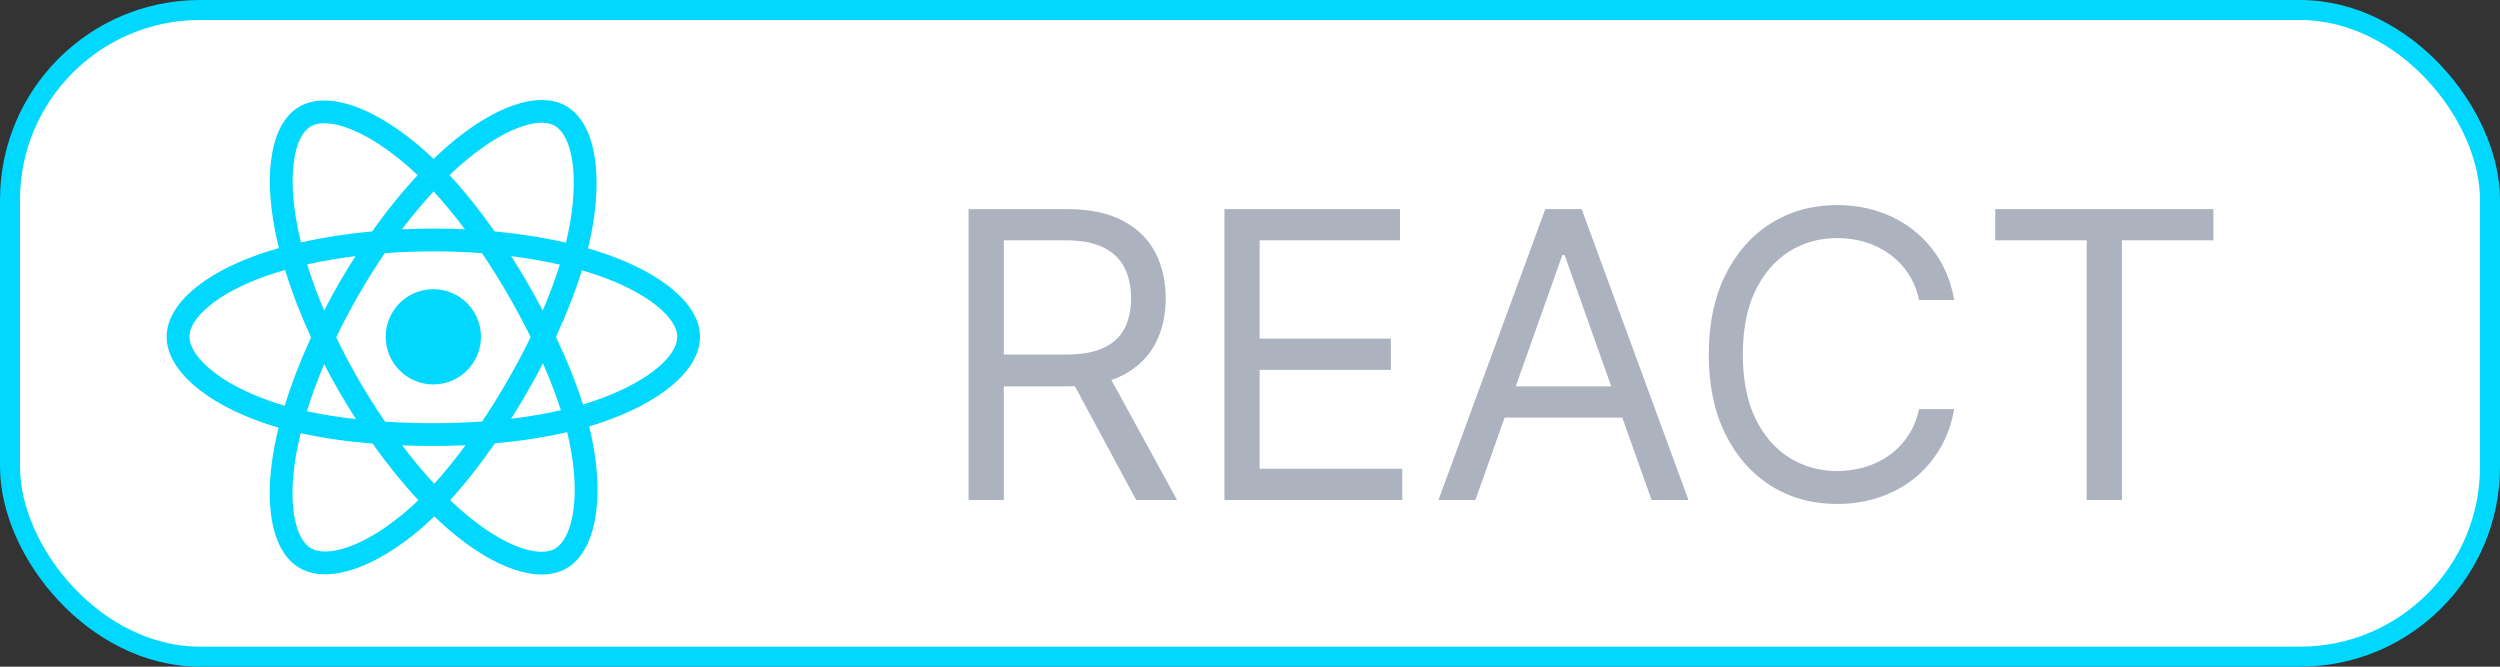<svg width="75" height="20" viewBox="0 0 75 20" fill="none" xmlns="http://www.w3.org/2000/svg">
<rect x="0" y="0" width="75" height="20" fill="#333333" stroke="none"/>
<rect x="0.3" y="0.3" width="74.4" height="19.4" rx="5.7" fill="white" stroke="#00D8FF" stroke-width="0.6"/>
<path d="M18.155 7.614C17.985 7.556 17.813 7.501 17.64 7.452C17.669 7.333 17.696 7.216 17.72 7.1C18.11 5.208 17.855 3.683 16.984 3.181C16.149 2.7 14.784 3.202 13.406 4.401C13.27 4.52 13.137 4.642 13.007 4.767C12.921 4.684 12.832 4.602 12.742 4.522C11.297 3.239 9.849 2.699 8.98 3.202C8.146 3.685 7.899 5.118 8.25 6.912C8.285 7.089 8.324 7.266 8.368 7.442C8.163 7.5 7.965 7.562 7.776 7.628C6.082 8.219 5 9.144 5 10.104C5 11.096 6.161 12.09 7.926 12.693C8.069 12.742 8.213 12.787 8.358 12.829C8.311 13.018 8.269 13.208 8.233 13.4C7.898 15.162 8.159 16.562 8.991 17.041C9.85 17.537 11.292 17.028 12.696 15.801C12.809 15.701 12.921 15.598 13.03 15.493C13.17 15.628 13.314 15.76 13.462 15.887C14.822 17.058 16.165 17.53 16.996 17.049C17.854 16.552 18.133 15.049 17.771 13.22C17.742 13.077 17.71 12.934 17.675 12.792C17.776 12.762 17.875 12.731 17.972 12.699C19.807 12.092 21 11.109 21 10.104C21 9.141 19.883 8.209 18.155 7.614ZM17.757 12.05C17.67 12.079 17.58 12.107 17.489 12.135C17.286 11.493 17.013 10.812 16.678 10.108C16.998 9.42 17.26 8.747 17.457 8.11C17.621 8.158 17.78 8.208 17.933 8.26C19.413 8.77 20.317 9.524 20.317 10.104C20.317 10.723 19.341 11.526 17.757 12.05ZM17.1 13.353C17.26 14.161 17.283 14.893 17.177 15.464C17.082 15.978 16.89 16.32 16.653 16.458C16.149 16.75 15.071 16.37 13.908 15.369C13.77 15.251 13.636 15.129 13.505 15.002C13.956 14.509 14.407 13.936 14.847 13.3C15.62 13.231 16.351 13.119 17.014 12.966C17.046 13.097 17.075 13.226 17.1 13.353ZM10.455 16.407C9.962 16.581 9.57 16.586 9.333 16.449C8.828 16.158 8.618 15.035 8.904 13.527C8.938 13.349 8.977 13.172 9.021 12.996C9.676 13.141 10.402 13.245 11.177 13.308C11.62 13.931 12.084 14.504 12.551 15.005C12.451 15.101 12.35 15.195 12.246 15.286C11.625 15.829 11.003 16.214 10.455 16.407ZM8.147 12.047C7.367 11.78 6.722 11.433 6.281 11.055C5.884 10.715 5.684 10.378 5.684 10.104C5.684 9.522 6.552 8.778 8.001 8.273C8.177 8.212 8.361 8.154 8.552 8.1C8.752 8.751 9.014 9.432 9.331 10.121C9.01 10.82 8.744 11.511 8.542 12.17C8.409 12.132 8.277 12.091 8.147 12.047ZM8.921 6.78C8.62 5.244 8.819 4.085 9.322 3.794C9.857 3.484 11.041 3.926 12.289 5.033C12.37 5.106 12.45 5.18 12.529 5.255C12.064 5.754 11.604 6.322 11.166 6.942C10.413 7.011 9.693 7.123 9.03 7.273C8.99 7.11 8.953 6.946 8.921 6.78ZM15.822 8.485C15.666 8.214 15.504 7.948 15.336 7.684C15.846 7.749 16.335 7.835 16.795 7.939C16.657 8.381 16.485 8.844 16.282 9.317C16.135 9.037 15.981 8.759 15.822 8.485ZM13.008 5.743C13.323 6.085 13.639 6.466 13.949 6.88C13.319 6.85 12.688 6.85 12.058 6.88C12.369 6.47 12.688 6.089 13.008 5.743ZM10.175 8.489C10.018 8.762 9.868 9.037 9.723 9.317C9.524 8.845 9.354 8.38 9.215 7.932C9.672 7.83 10.158 7.747 10.666 7.683C10.496 7.948 10.332 8.217 10.175 8.489ZM10.68 12.574C10.156 12.515 9.662 12.436 9.206 12.337C9.347 11.881 9.521 11.406 9.724 10.924C9.869 11.204 10.02 11.48 10.178 11.752C10.34 12.032 10.508 12.306 10.68 12.574ZM13.027 14.513C12.703 14.164 12.379 13.777 12.064 13.361C12.37 13.373 12.683 13.379 13 13.379C13.326 13.379 13.649 13.372 13.966 13.358C13.654 13.781 13.34 14.168 13.027 14.513ZM16.289 10.9C16.503 11.387 16.683 11.859 16.826 12.307C16.362 12.413 15.861 12.498 15.334 12.562C15.503 12.293 15.667 12.022 15.825 11.748C15.986 11.468 16.141 11.186 16.289 10.9ZM15.233 11.406C14.99 11.827 14.735 12.24 14.465 12.644C13.978 12.679 13.489 12.696 13 12.696C12.502 12.696 12.018 12.68 11.551 12.65C11.275 12.247 11.014 11.833 10.769 11.41C10.525 10.989 10.298 10.559 10.087 10.121C10.297 9.682 10.524 9.252 10.767 8.831L10.767 8.831C11.01 8.409 11.269 7.997 11.543 7.596C12.019 7.56 12.507 7.541 13 7.541C13.495 7.541 13.984 7.56 14.46 7.596C14.731 7.997 14.988 8.408 15.231 8.827C15.474 9.247 15.704 9.676 15.92 10.111C15.707 10.551 15.477 10.983 15.233 11.406ZM16.643 3.773C17.179 4.082 17.387 5.328 17.05 6.962C17.029 7.067 17.005 7.173 16.978 7.28C16.315 7.127 15.594 7.013 14.839 6.942C14.399 6.316 13.944 5.747 13.487 5.254C13.606 5.139 13.729 5.026 13.855 4.917C15.036 3.889 16.14 3.483 16.643 3.773ZM13 8.675C13.789 8.675 14.429 9.315 14.429 10.104C14.429 10.893 13.789 11.533 13 11.533C12.211 11.533 11.571 10.893 11.571 10.104C11.571 9.315 12.211 8.675 13 8.675Z" fill="#00D8FF"/>
<path d="M29.057 15V6.273H32.006C32.688 6.273 33.247 6.389 33.685 6.622C34.122 6.852 34.446 7.169 34.656 7.572C34.867 7.976 34.972 8.435 34.972 8.949C34.972 9.463 34.867 9.919 34.656 10.317C34.446 10.714 34.124 11.027 33.689 11.254C33.254 11.479 32.699 11.591 32.023 11.591H29.636V10.636H31.989C32.455 10.636 32.83 10.568 33.114 10.432C33.401 10.296 33.608 10.102 33.736 9.852C33.867 9.599 33.932 9.298 33.932 8.949C33.932 8.599 33.867 8.294 33.736 8.033C33.605 7.771 33.396 7.57 33.109 7.428C32.822 7.283 32.443 7.21 31.972 7.21H30.114V15H29.057ZM33.165 11.079L35.312 15H34.085L31.972 11.079H33.165ZM36.733 15V6.273H42V7.21H37.789V10.159H41.727V11.097H37.789V14.062H42.068V15H36.733ZM44.262 15H43.154L46.359 6.273H47.45L50.654 15H49.547L46.939 7.653H46.87L44.262 15ZM44.672 11.591H49.137V12.528H44.672V11.591ZM58.626 9H57.57C57.507 8.696 57.398 8.429 57.242 8.199C57.088 7.969 56.901 7.776 56.679 7.619C56.46 7.46 56.217 7.341 55.95 7.261C55.683 7.182 55.405 7.142 55.115 7.142C54.587 7.142 54.108 7.276 53.679 7.543C53.253 7.81 52.913 8.203 52.66 8.723C52.41 9.243 52.285 9.881 52.285 10.636C52.285 11.392 52.41 12.03 52.66 12.55C52.913 13.07 53.253 13.463 53.679 13.73C54.108 13.997 54.587 14.131 55.115 14.131C55.405 14.131 55.683 14.091 55.95 14.011C56.217 13.932 56.46 13.814 56.679 13.658C56.901 13.499 57.088 13.304 57.242 13.074C57.398 12.841 57.507 12.574 57.57 12.273H58.626C58.547 12.719 58.402 13.118 58.192 13.47C57.981 13.822 57.72 14.122 57.408 14.369C57.095 14.614 56.744 14.8 56.355 14.928C55.969 15.055 55.555 15.119 55.115 15.119C54.371 15.119 53.709 14.938 53.129 14.574C52.55 14.21 52.094 13.693 51.761 13.023C51.429 12.352 51.263 11.557 51.263 10.636C51.263 9.716 51.429 8.92 51.761 8.25C52.094 7.58 52.55 7.062 53.129 6.699C53.709 6.335 54.371 6.153 55.115 6.153C55.555 6.153 55.969 6.217 56.355 6.345C56.744 6.473 57.095 6.661 57.408 6.908C57.72 7.152 57.981 7.45 58.192 7.803C58.402 8.152 58.547 8.551 58.626 9ZM59.857 7.21V6.273H66.402V7.21H63.658V15H62.601V7.21H59.857Z" fill="#666F88" fill-opacity="0.533"/>
</svg>
